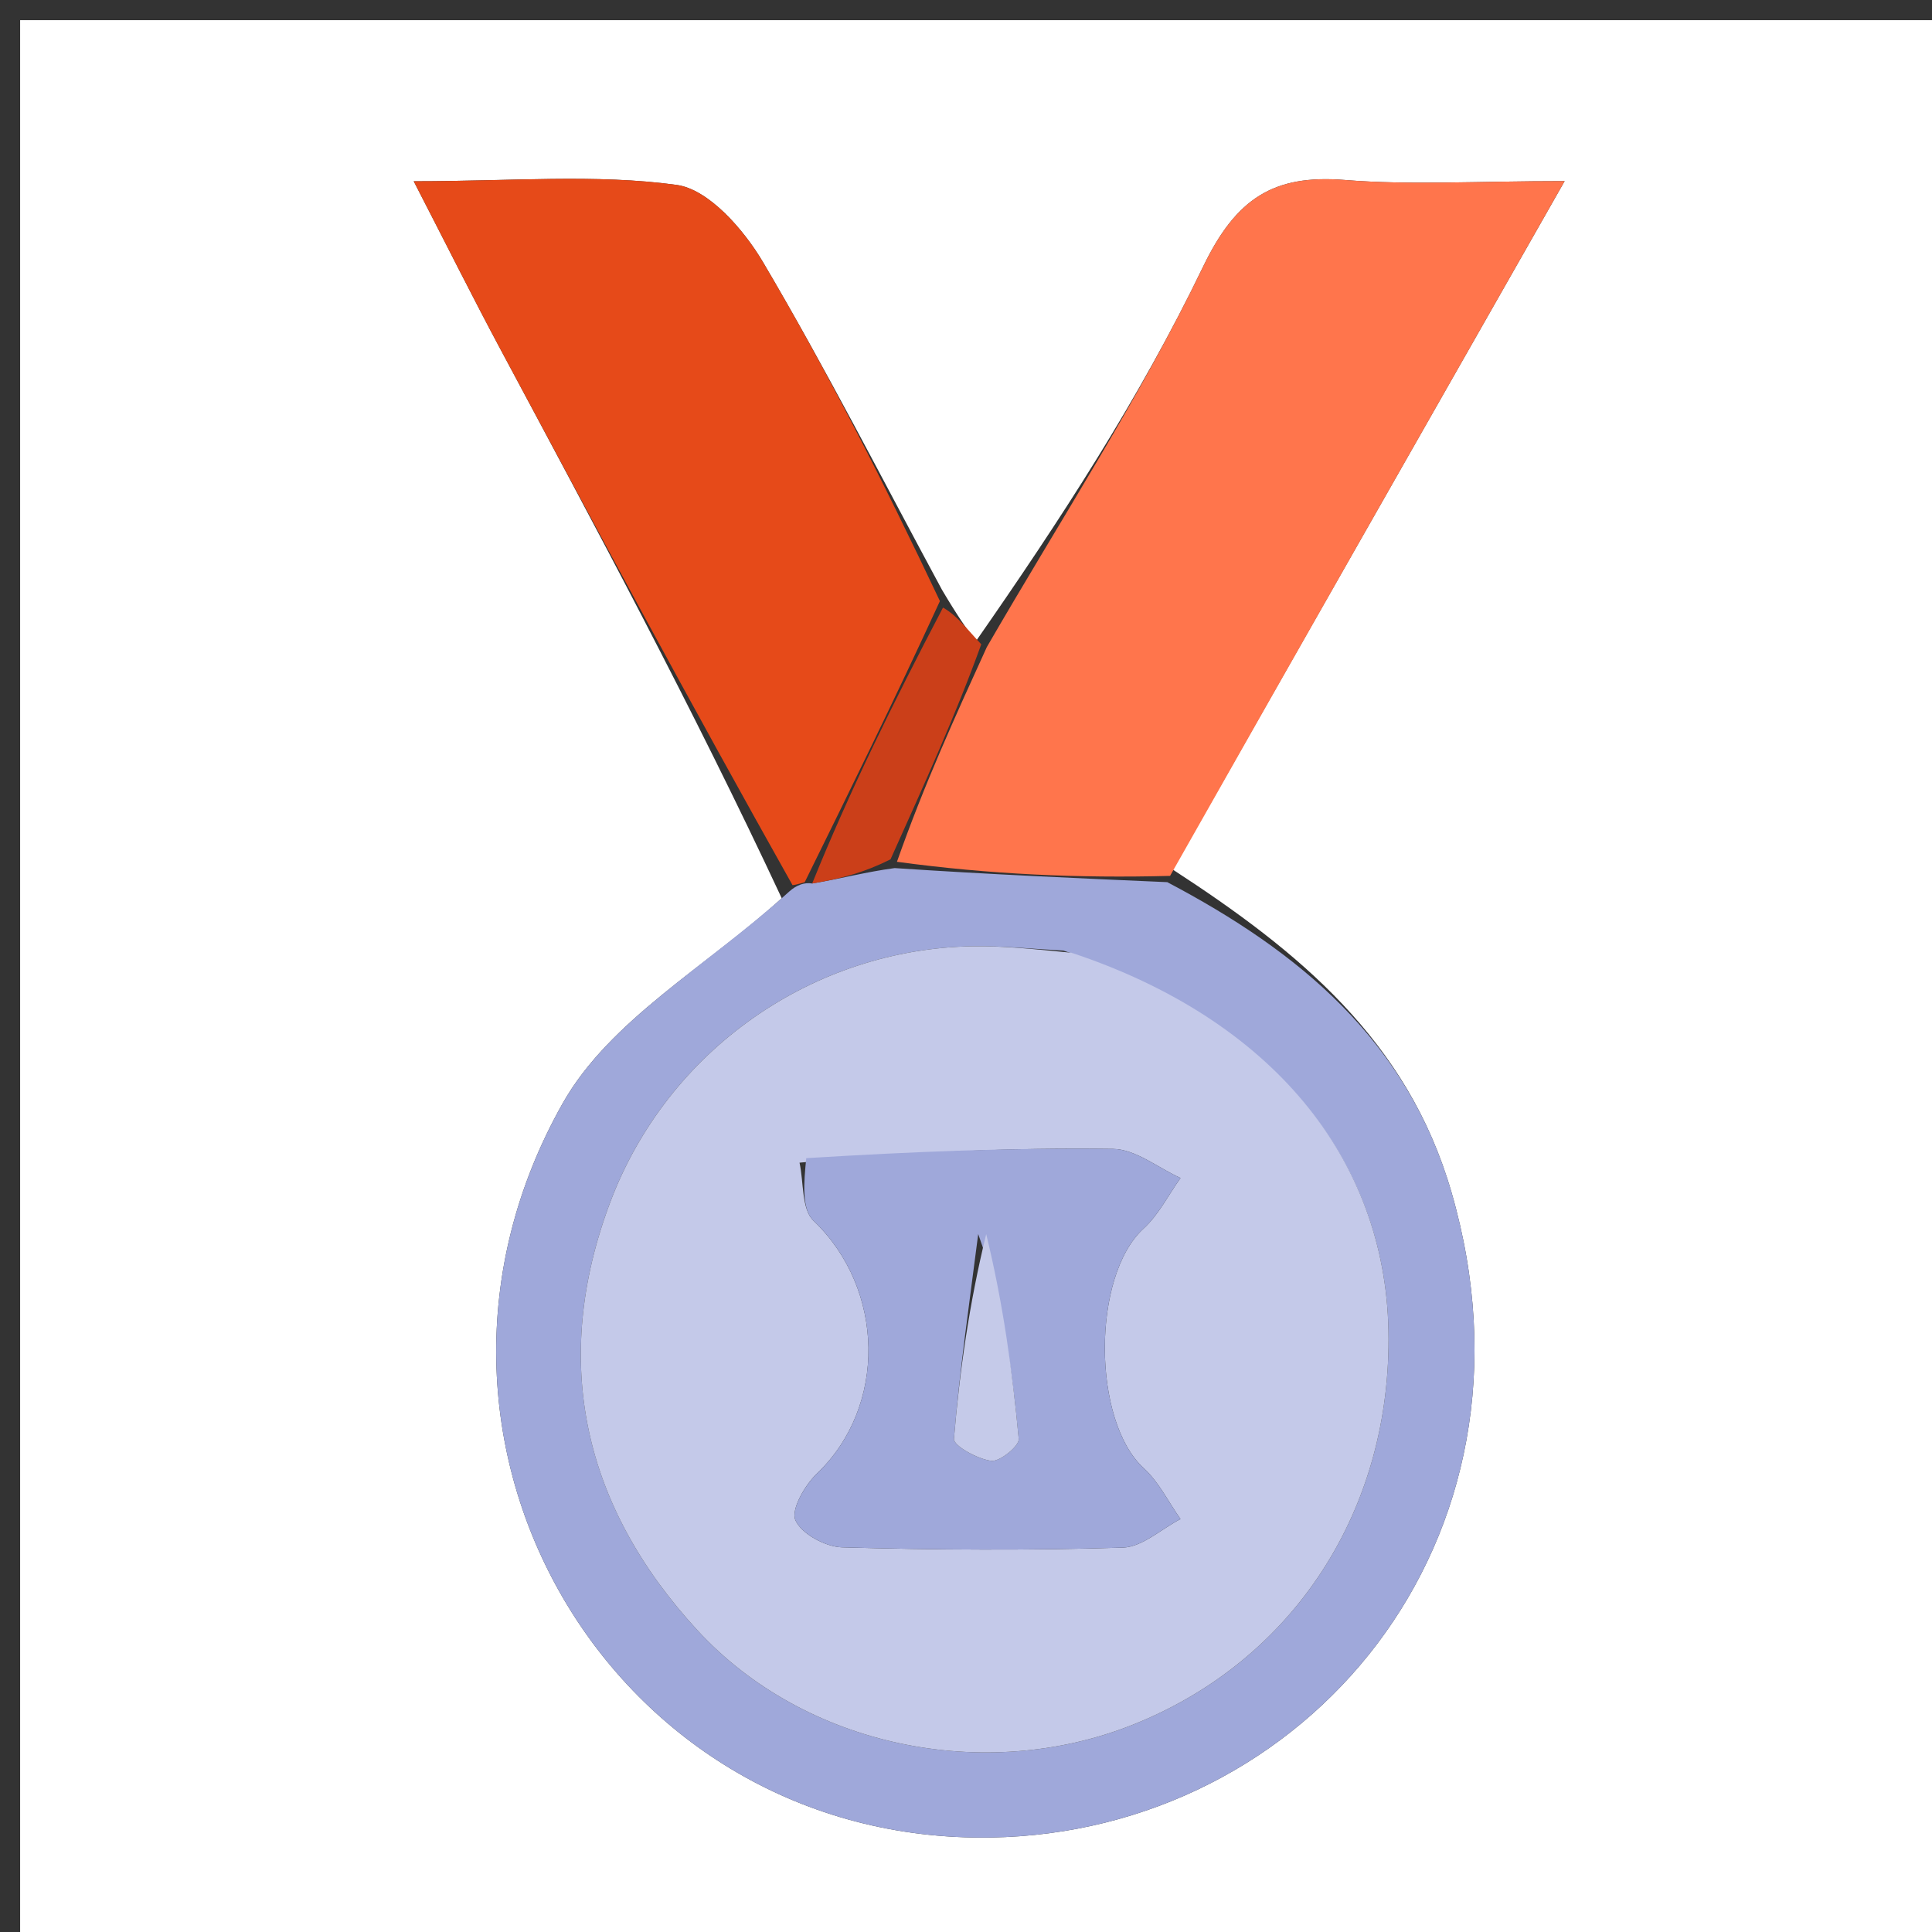 <svg width="50" height="50" viewBox="0 0 50 50" fill="none" xmlns="http://www.w3.org/2000/svg">
<rect x="0" y="0" width="50" height="50" fill="#333333" stroke="none"/>
<g clip-path="url(#clip0_72_705)">
<path d="M32.813 50.521C21.875 50.521 11.198 50.521 0.521 50.521C0.521 33.854 0.521 17.188 0.521 0.521C17.188 0.521 33.854 0.521 50.521 0.521C50.521 17.188 50.521 33.854 50.521 50.521C44.705 50.521 38.889 50.521 32.813 50.521ZM24.381 15.268C22.849 12.432 21.384 9.557 19.747 6.784C19.25 5.942 18.343 4.899 17.509 4.785C15.414 4.499 13.253 4.691 10.707 4.691C11.574 6.373 12.242 7.713 12.948 9.032C15.425 13.664 17.916 18.288 20.231 23.246C18.305 24.997 15.773 26.405 14.56 28.558C9.66 37.25 15.826 47.71 25.637 47.555C33.785 47.426 40.185 39.895 37.565 30.857C36.425 26.921 33.618 24.627 30.354 22.506C33.662 16.693 36.97 10.88 40.493 4.687C38.22 4.687 36.504 4.795 34.808 4.658C32.951 4.509 31.986 5.137 31.132 6.91C29.499 10.3 27.428 13.479 25.251 16.602C25.014 16.269 24.777 15.937 24.381 15.268Z" fill="white"/>
<path d="M30.209 22.83C33.618 24.627 36.425 26.921 37.565 30.857C40.185 39.895 33.785 47.426 25.637 47.555C15.825 47.71 9.66 37.25 14.56 28.558C15.773 26.405 18.305 24.997 20.425 23.073C20.619 22.899 20.826 22.831 21.019 22.865C21.803 22.733 22.395 22.568 23.153 22.466C25.615 22.63 27.912 22.73 30.209 22.83ZM27.521 24.601C26.744 24.561 25.966 24.478 25.189 24.489C21.053 24.551 17.282 27.157 15.791 31.118C14.24 35.242 15.102 38.987 18.045 42.187C20.831 45.215 25.485 46.155 29.303 44.641C33.48 42.985 36.025 39.066 35.933 34.431C35.844 29.962 32.887 26.367 27.521 24.601Z" fill="#9FA8DA"/>
<path d="M30.281 22.668C27.912 22.73 25.615 22.63 23.213 22.303C23.918 20.299 24.729 18.522 25.539 16.746C27.428 13.479 29.498 10.3 31.132 6.91C31.986 5.137 32.951 4.509 34.807 4.658C36.504 4.795 38.22 4.687 40.493 4.687C36.969 10.88 33.662 16.693 30.281 22.668Z" fill="#FF754C"/>
<path d="M20.826 22.831C20.826 22.831 20.619 22.899 20.51 22.907C17.916 18.288 15.425 13.664 12.948 9.032C12.242 7.713 11.574 6.373 10.707 4.691C13.253 4.691 15.413 4.499 17.509 4.785C18.342 4.899 19.249 5.942 19.746 6.784C21.384 9.557 22.849 12.432 24.325 15.556C23.122 18.173 21.974 20.502 20.826 22.831Z" fill="#E64A19"/>
<path d="M21.019 22.865C21.974 20.502 23.122 18.173 24.405 15.724C24.777 15.937 25.013 16.269 25.395 16.674C24.728 18.522 23.918 20.299 23.047 22.239C22.395 22.568 21.803 22.733 21.019 22.865Z" fill="#CB3F19"/>
<path d="M27.73 24.657C32.887 26.367 35.844 29.962 35.933 34.431C36.025 39.066 33.48 42.985 29.303 44.641C25.484 46.155 20.831 45.215 18.045 42.187C15.101 38.987 14.24 35.242 15.791 31.118C17.282 27.157 21.053 24.551 25.189 24.489C25.966 24.478 26.743 24.561 27.73 24.657ZM20.692 30.09C20.803 30.601 20.741 31.294 21.054 31.593C22.903 33.358 22.964 36.396 21.143 38.135C20.828 38.435 20.464 39.072 20.586 39.345C20.745 39.699 21.364 40.033 21.795 40.045C24.214 40.114 26.637 40.127 29.056 40.052C29.562 40.037 30.053 39.571 30.551 39.313C30.239 38.871 29.993 38.356 29.602 37.999C28.261 36.773 28.255 33.019 29.595 31.796C29.986 31.439 30.237 30.927 30.552 30.487C29.97 30.223 29.391 29.742 28.806 29.734C26.218 29.7 23.628 29.803 20.692 30.09Z" fill="#C4C9E9"/>
<path d="M20.866 29.973C23.629 29.803 26.218 29.7 28.806 29.734C29.391 29.742 29.97 30.223 30.552 30.487C30.237 30.927 29.986 31.439 29.595 31.796C28.255 33.019 28.261 36.773 29.602 37.999C29.993 38.356 30.239 38.871 30.551 39.313C30.053 39.571 29.562 40.037 29.056 40.052C26.638 40.127 24.214 40.114 21.795 40.045C21.364 40.033 20.745 39.699 20.586 39.345C20.464 39.072 20.829 38.435 21.143 38.135C22.964 36.396 22.903 33.358 21.054 31.593C20.741 31.294 20.803 30.601 20.866 29.973ZM25.316 31.938C25.09 33.704 24.835 35.466 24.688 37.238C24.673 37.414 25.298 37.762 25.653 37.806C25.875 37.834 26.381 37.42 26.364 37.241C26.2 35.469 25.954 33.705 25.316 31.938Z" fill="#9FA8DA"/>
<path d="M25.523 31.939C25.954 33.705 26.201 35.469 26.365 37.241C26.381 37.42 25.875 37.834 25.654 37.806C25.298 37.762 24.673 37.414 24.688 37.238C24.836 35.466 25.091 33.704 25.523 31.939Z" fill="#C5CAE9"/>
</g>
<defs>
<clipPath id="clip0_72_705">
<rect width="50" height="50" fill="white"/>
</clipPath>
</defs>
</svg>
